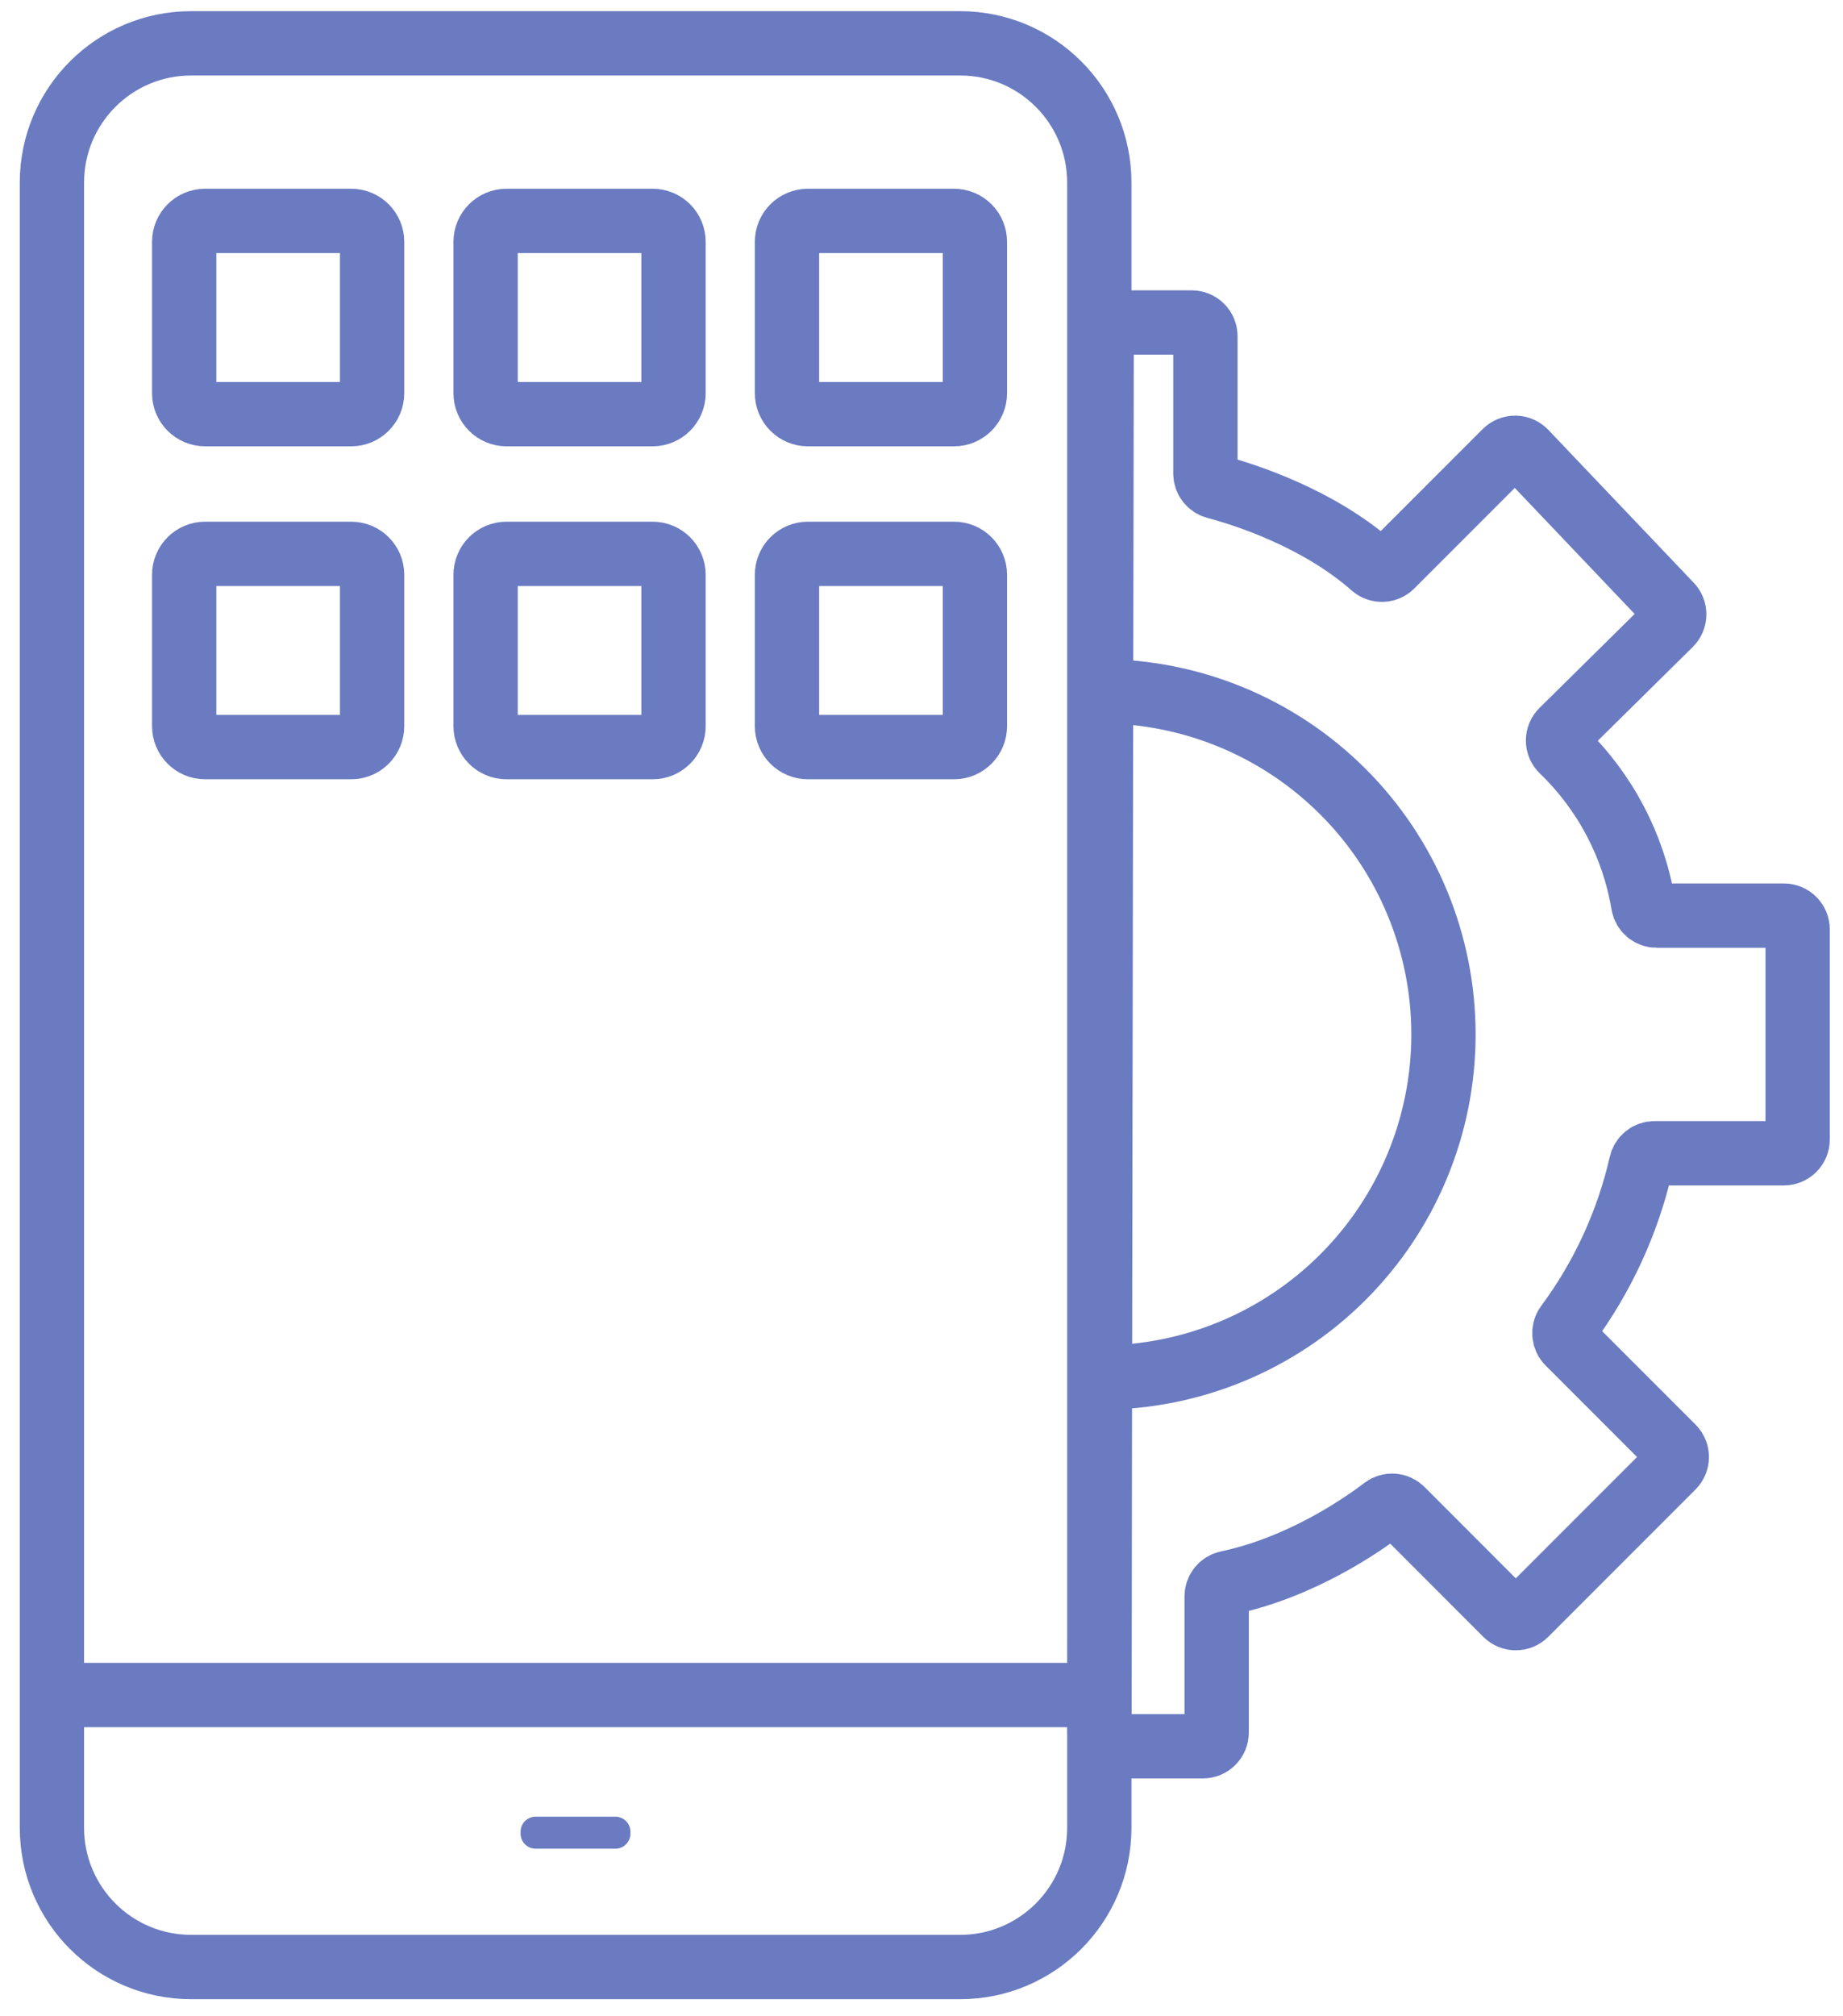 <svg width="86" height="94" viewBox="0 0 86 94" fill="none" xmlns="http://www.w3.org/2000/svg">
<path d="M44.803 2.021H8.917C5.33 2.021 2.423 4.929 2.423 8.515V85.237C2.423 88.824 5.33 91.731 8.917 91.731H44.803C48.39 91.731 51.297 88.824 51.297 85.237V8.515C51.297 4.929 48.39 2.021 44.803 2.021Z" stroke="#6A7BC1" stroke-width="3" stroke-miterlimit="10"/>
<path d="M16.388 10.302H9.57C9.031 10.302 8.595 10.738 8.595 11.277V18.338C8.595 18.877 9.031 19.314 9.57 19.314H16.388C16.927 19.314 17.364 18.877 17.364 18.338V11.277C17.364 10.738 16.927 10.302 16.388 10.302Z" stroke="#6A7BC1" stroke-width="3" stroke-linecap="round" stroke-linejoin="round"/>
<path d="M30.454 10.302H23.635C23.097 10.302 22.66 10.738 22.66 11.277V18.338C22.66 18.877 23.097 19.314 23.635 19.314H30.454C30.992 19.314 31.429 18.877 31.429 18.338V11.277C31.429 10.738 30.992 10.302 30.454 10.302Z" stroke="#6A7BC1" stroke-width="3" stroke-linecap="round" stroke-linejoin="round"/>
<path d="M44.517 10.302H37.699C37.16 10.302 36.724 10.738 36.724 11.277V18.338C36.724 18.877 37.16 19.314 37.699 19.314H44.517C45.056 19.314 45.492 18.877 45.492 18.338V11.277C45.492 10.738 45.056 10.302 44.517 10.302Z" stroke="#6A7BC1" stroke-width="3" stroke-linecap="round" stroke-linejoin="round"/>
<path d="M16.388 25.829H9.57C9.031 25.829 8.595 26.266 8.595 26.804V33.866C8.595 34.404 9.031 34.841 9.57 34.841H16.388C16.927 34.841 17.364 34.404 17.364 33.866V26.804C17.364 26.266 16.927 25.829 16.388 25.829Z" stroke="#6A7BC1" stroke-width="3" stroke-linecap="round" stroke-linejoin="round"/>
<path d="M30.454 25.829H23.635C23.097 25.829 22.66 26.266 22.66 26.804V33.866C22.66 34.404 23.097 34.841 23.635 34.841H30.454C30.992 34.841 31.429 34.404 31.429 33.866V26.804C31.429 26.266 30.992 25.829 30.454 25.829Z" stroke="#6A7BC1" stroke-width="3" stroke-linecap="round" stroke-linejoin="round"/>
<path d="M44.517 25.829H37.699C37.16 25.829 36.724 26.266 36.724 26.804V33.866C36.724 34.404 37.16 34.841 37.699 34.841H44.517C45.056 34.841 45.492 34.404 45.492 33.866V26.804C45.492 26.266 45.056 25.829 44.517 25.829Z" stroke="#6A7BC1" stroke-width="3" stroke-linecap="round" stroke-linejoin="round"/>
<path d="M52.048 15.04H55.609C55.693 15.04 55.776 15.057 55.854 15.089C55.932 15.121 56.002 15.169 56.062 15.228C56.121 15.288 56.168 15.358 56.2 15.436C56.232 15.514 56.248 15.598 56.248 15.682V22.085C56.248 22.226 56.294 22.364 56.381 22.475C56.467 22.587 56.588 22.667 56.725 22.703C57.977 23.034 61.452 24.112 64.063 26.411C64.185 26.518 64.343 26.574 64.505 26.569C64.667 26.564 64.821 26.497 64.936 26.382L70.247 21.071C70.307 21.011 70.379 20.963 70.459 20.93C70.538 20.898 70.623 20.882 70.708 20.883C70.794 20.884 70.879 20.902 70.957 20.937C71.035 20.971 71.106 21.021 71.165 21.083L77.947 28.209C78.064 28.33 78.128 28.492 78.125 28.66C78.122 28.828 78.053 28.988 77.933 29.106L72.899 34.074C72.837 34.133 72.787 34.204 72.753 34.283C72.719 34.363 72.702 34.448 72.702 34.534C72.702 34.62 72.719 34.705 72.753 34.784C72.787 34.863 72.837 34.935 72.899 34.994C74.898 36.918 76.224 39.435 76.679 42.172C76.705 42.32 76.782 42.454 76.897 42.551C77.012 42.647 77.158 42.7 77.308 42.699H83.242C83.412 42.7 83.575 42.768 83.695 42.888C83.815 43.008 83.883 43.171 83.883 43.341V53.142C83.883 53.312 83.815 53.475 83.695 53.595C83.574 53.714 83.412 53.782 83.242 53.782H77.203C77.058 53.782 76.916 53.831 76.803 53.922C76.689 54.013 76.61 54.14 76.579 54.282C75.959 56.997 74.783 59.553 73.125 61.79C73.033 61.913 72.989 62.064 73 62.217C73.011 62.37 73.076 62.514 73.185 62.622L78.057 67.494C78.177 67.615 78.245 67.778 78.245 67.948C78.245 68.117 78.177 68.28 78.057 68.401L71.184 75.274C71.064 75.394 70.901 75.461 70.731 75.461C70.561 75.461 70.398 75.394 70.278 75.274L65.413 70.406C65.303 70.297 65.158 70.231 65.004 70.221C64.85 70.21 64.697 70.256 64.573 70.349C63.529 71.146 60.705 73.094 57.276 73.819C57.133 73.85 57.005 73.929 56.914 74.043C56.822 74.156 56.773 74.298 56.773 74.444V80.795C56.773 80.964 56.705 81.127 56.586 81.247C56.466 81.368 56.303 81.436 56.133 81.436H51.948C51.864 81.436 51.78 81.42 51.702 81.388C51.624 81.356 51.553 81.309 51.494 81.249C51.434 81.189 51.387 81.118 51.355 81.04C51.323 80.963 51.306 80.879 51.306 80.795C51.306 74.396 51.397 22.071 51.407 15.689C51.405 15.604 51.421 15.52 51.453 15.441C51.484 15.362 51.532 15.29 51.591 15.23C51.651 15.169 51.722 15.122 51.801 15.089C51.879 15.056 51.963 15.04 52.048 15.04V15.04Z" stroke="#6A7BC1" stroke-width="3" stroke-linecap="round" stroke-linejoin="round"/>
<path d="M51.362 32.237C55.606 32.239 59.675 33.927 62.675 36.929C65.675 39.931 67.359 44.002 67.357 48.246C67.355 52.49 65.667 56.56 62.665 59.56C59.663 62.559 55.592 64.243 51.347 64.241" stroke="#6A7BC1" stroke-width="3" stroke-linecap="round" stroke-linejoin="round"/>
<path d="M2.482 79.046H51.228" stroke="#6A7BC1" stroke-width="3" stroke-linecap="round" stroke-linejoin="round"/>
<path d="M28.716 84.72H24.993C24.606 84.72 24.292 85.034 24.292 85.421V85.512C24.292 85.899 24.606 86.213 24.993 86.213H28.716C29.103 86.213 29.417 85.899 29.417 85.512V85.421C29.417 85.034 29.103 84.72 28.716 84.72Z" fill="#6A7BC1"/>
</svg>
